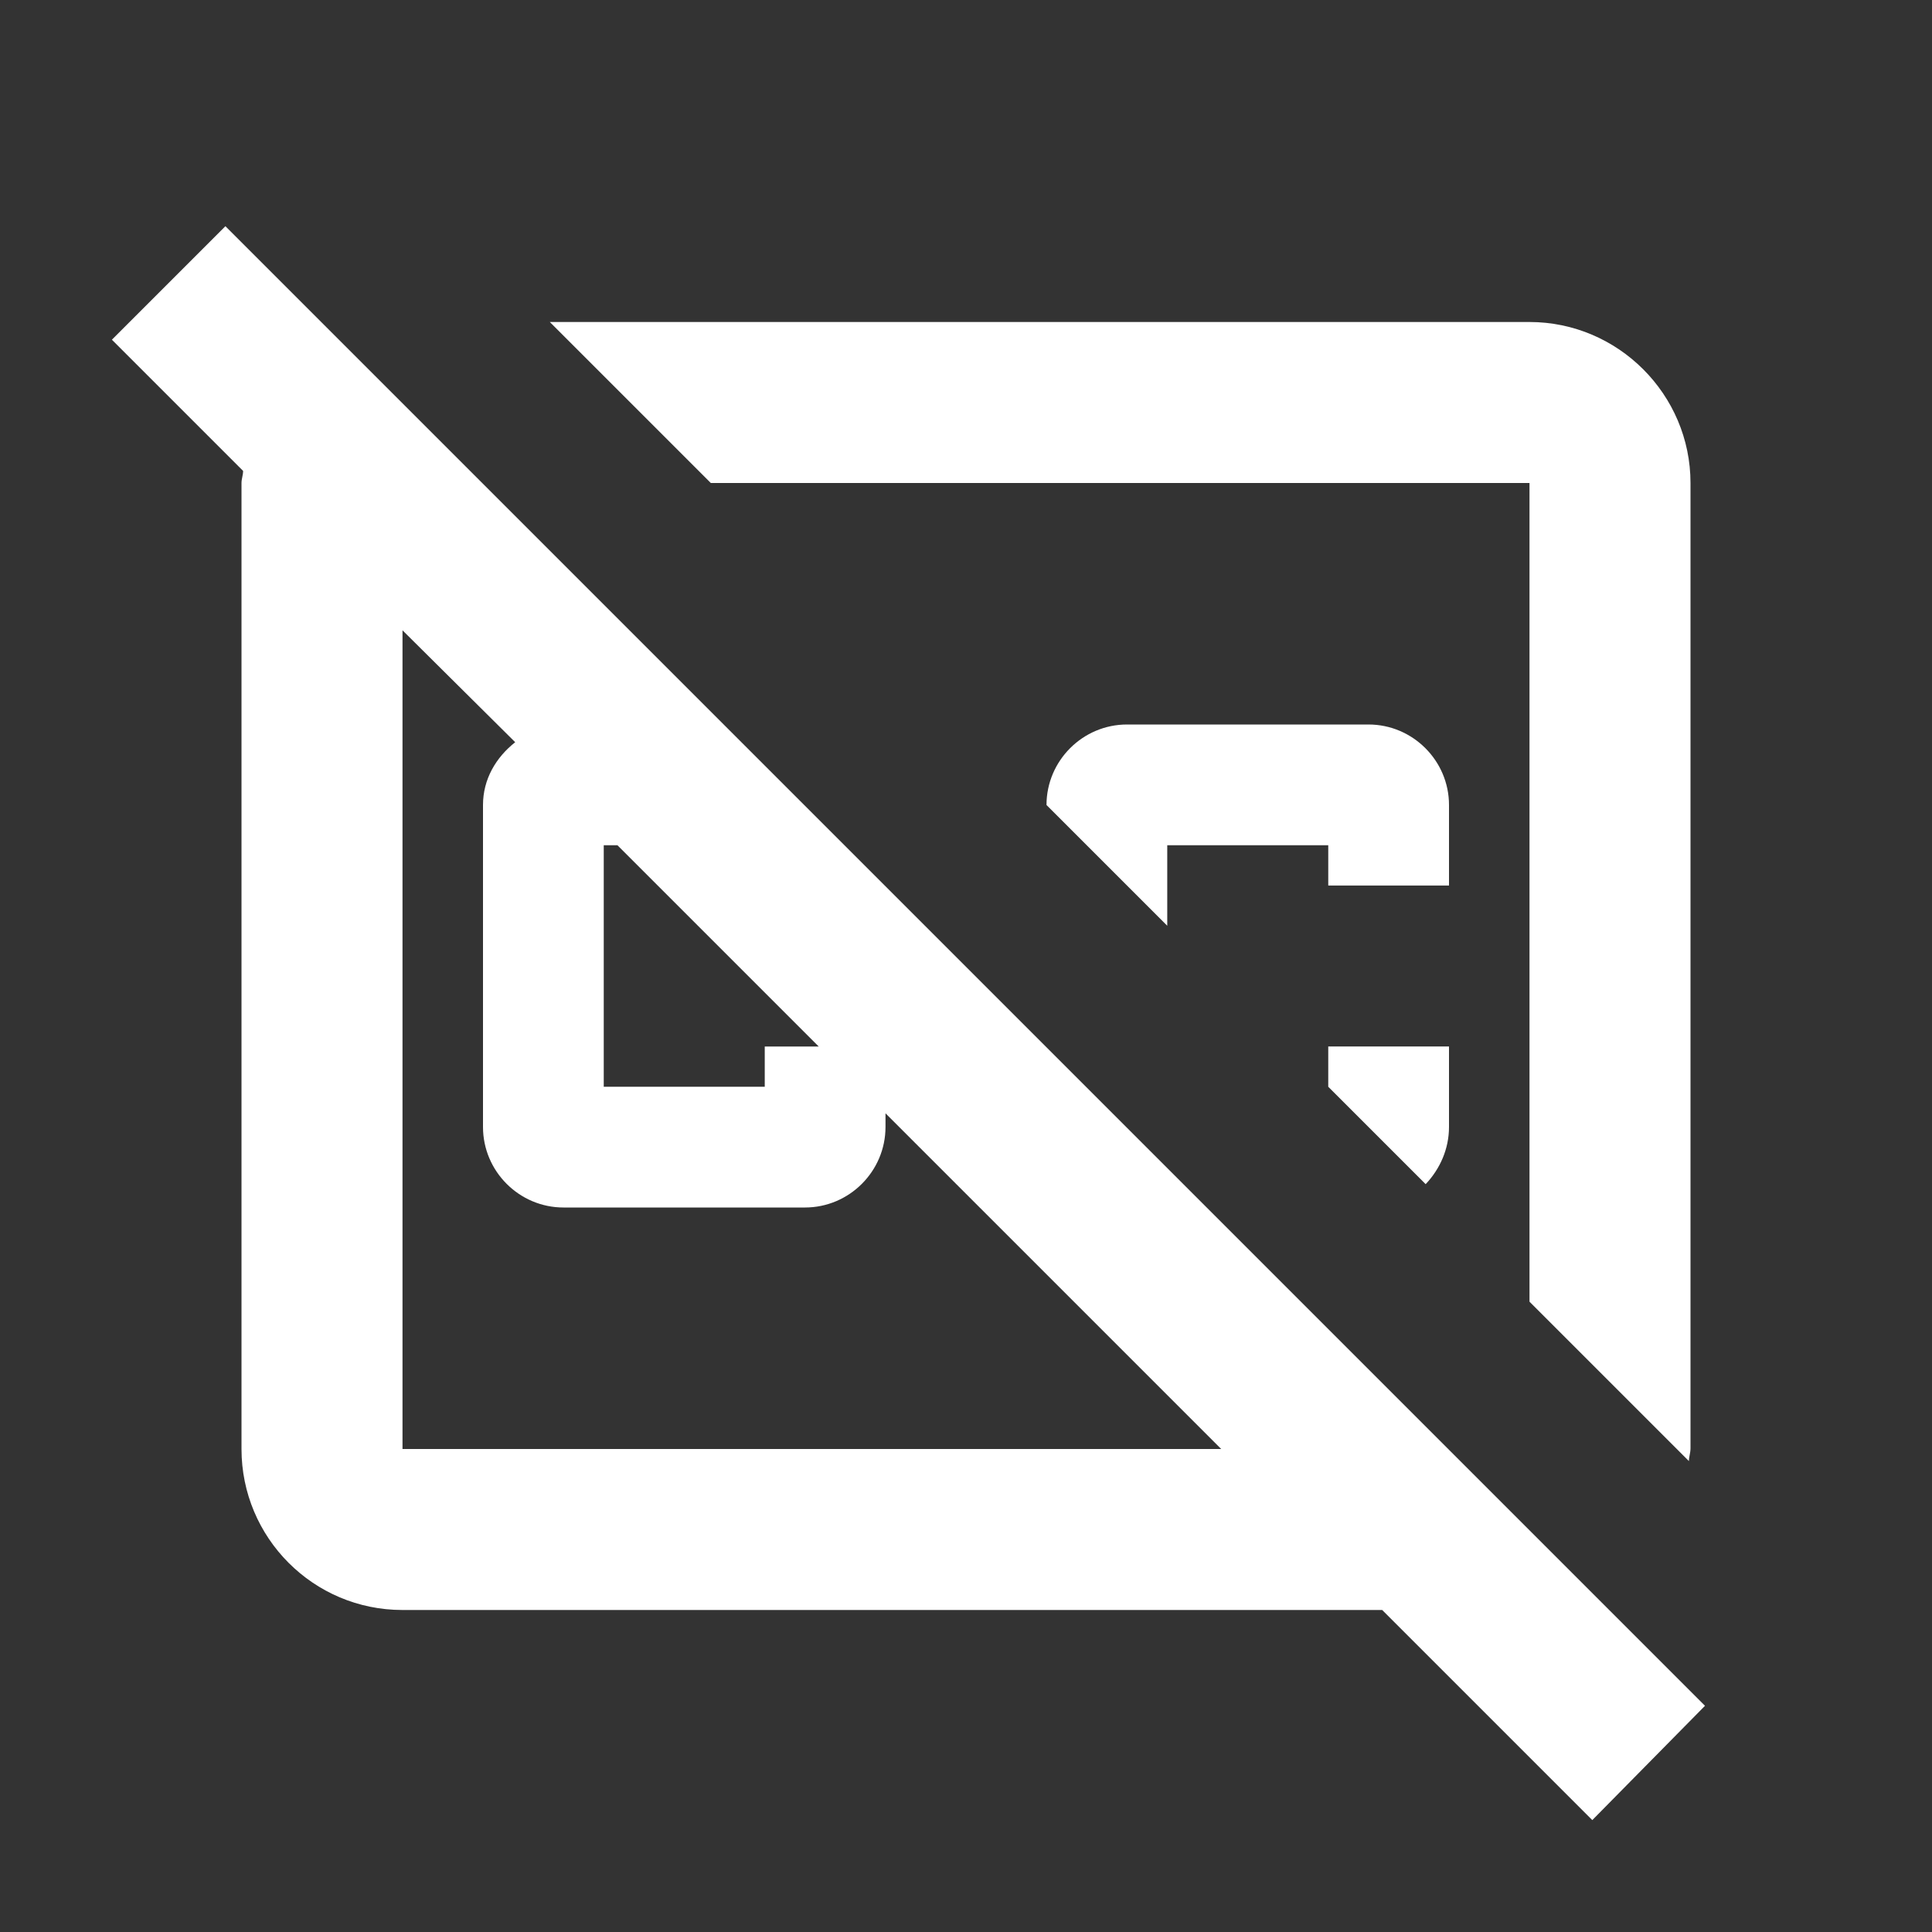 <svg xmlns="http://www.w3.org/2000/svg" enable-background="new 0 0 24 24" height="24px" viewBox="0 0 24 24" width="24px" fill="#000000"><rect x="0" y="0" width="24" height="24" fill="#333333" stroke="none"/><rect fill="none" height="24" width="24"/><path d="M13,10c0-0.55,0.45-1,1-1h3c0.55,0,1,0.45,1,1v1h-1.5v-0.5h-2v1L13,10z M16.5,13.5l1.21,1.21C17.89,14.52,18,14.27,18,14v-1 h-1.5V13.5z M8.83,6H19v10.17l1.98,1.98c0-0.05,0.02-0.1,0.02-0.16V6c0-1.1-0.9-2-2-2H6.83L8.83,6z M19.78,22.61L17.17,20H5 c-1.11,0-2-0.9-2-2V6c0-0.05,0.02-0.1,0.02-0.15L1.39,4.22l1.41-1.41l18.38,18.38L19.78,22.61z M7.5,13.5h2V13h0.67l-2.5-2.5H7.5 V13.5z M15.17,18L11,13.83V14c0,0.55-0.45,1-1,1H7c-0.55,0-1-0.45-1-1v-4c0-0.32,0.16-0.59,0.4-0.78L5,7.83V18H15.17z" fill="white"/></svg>